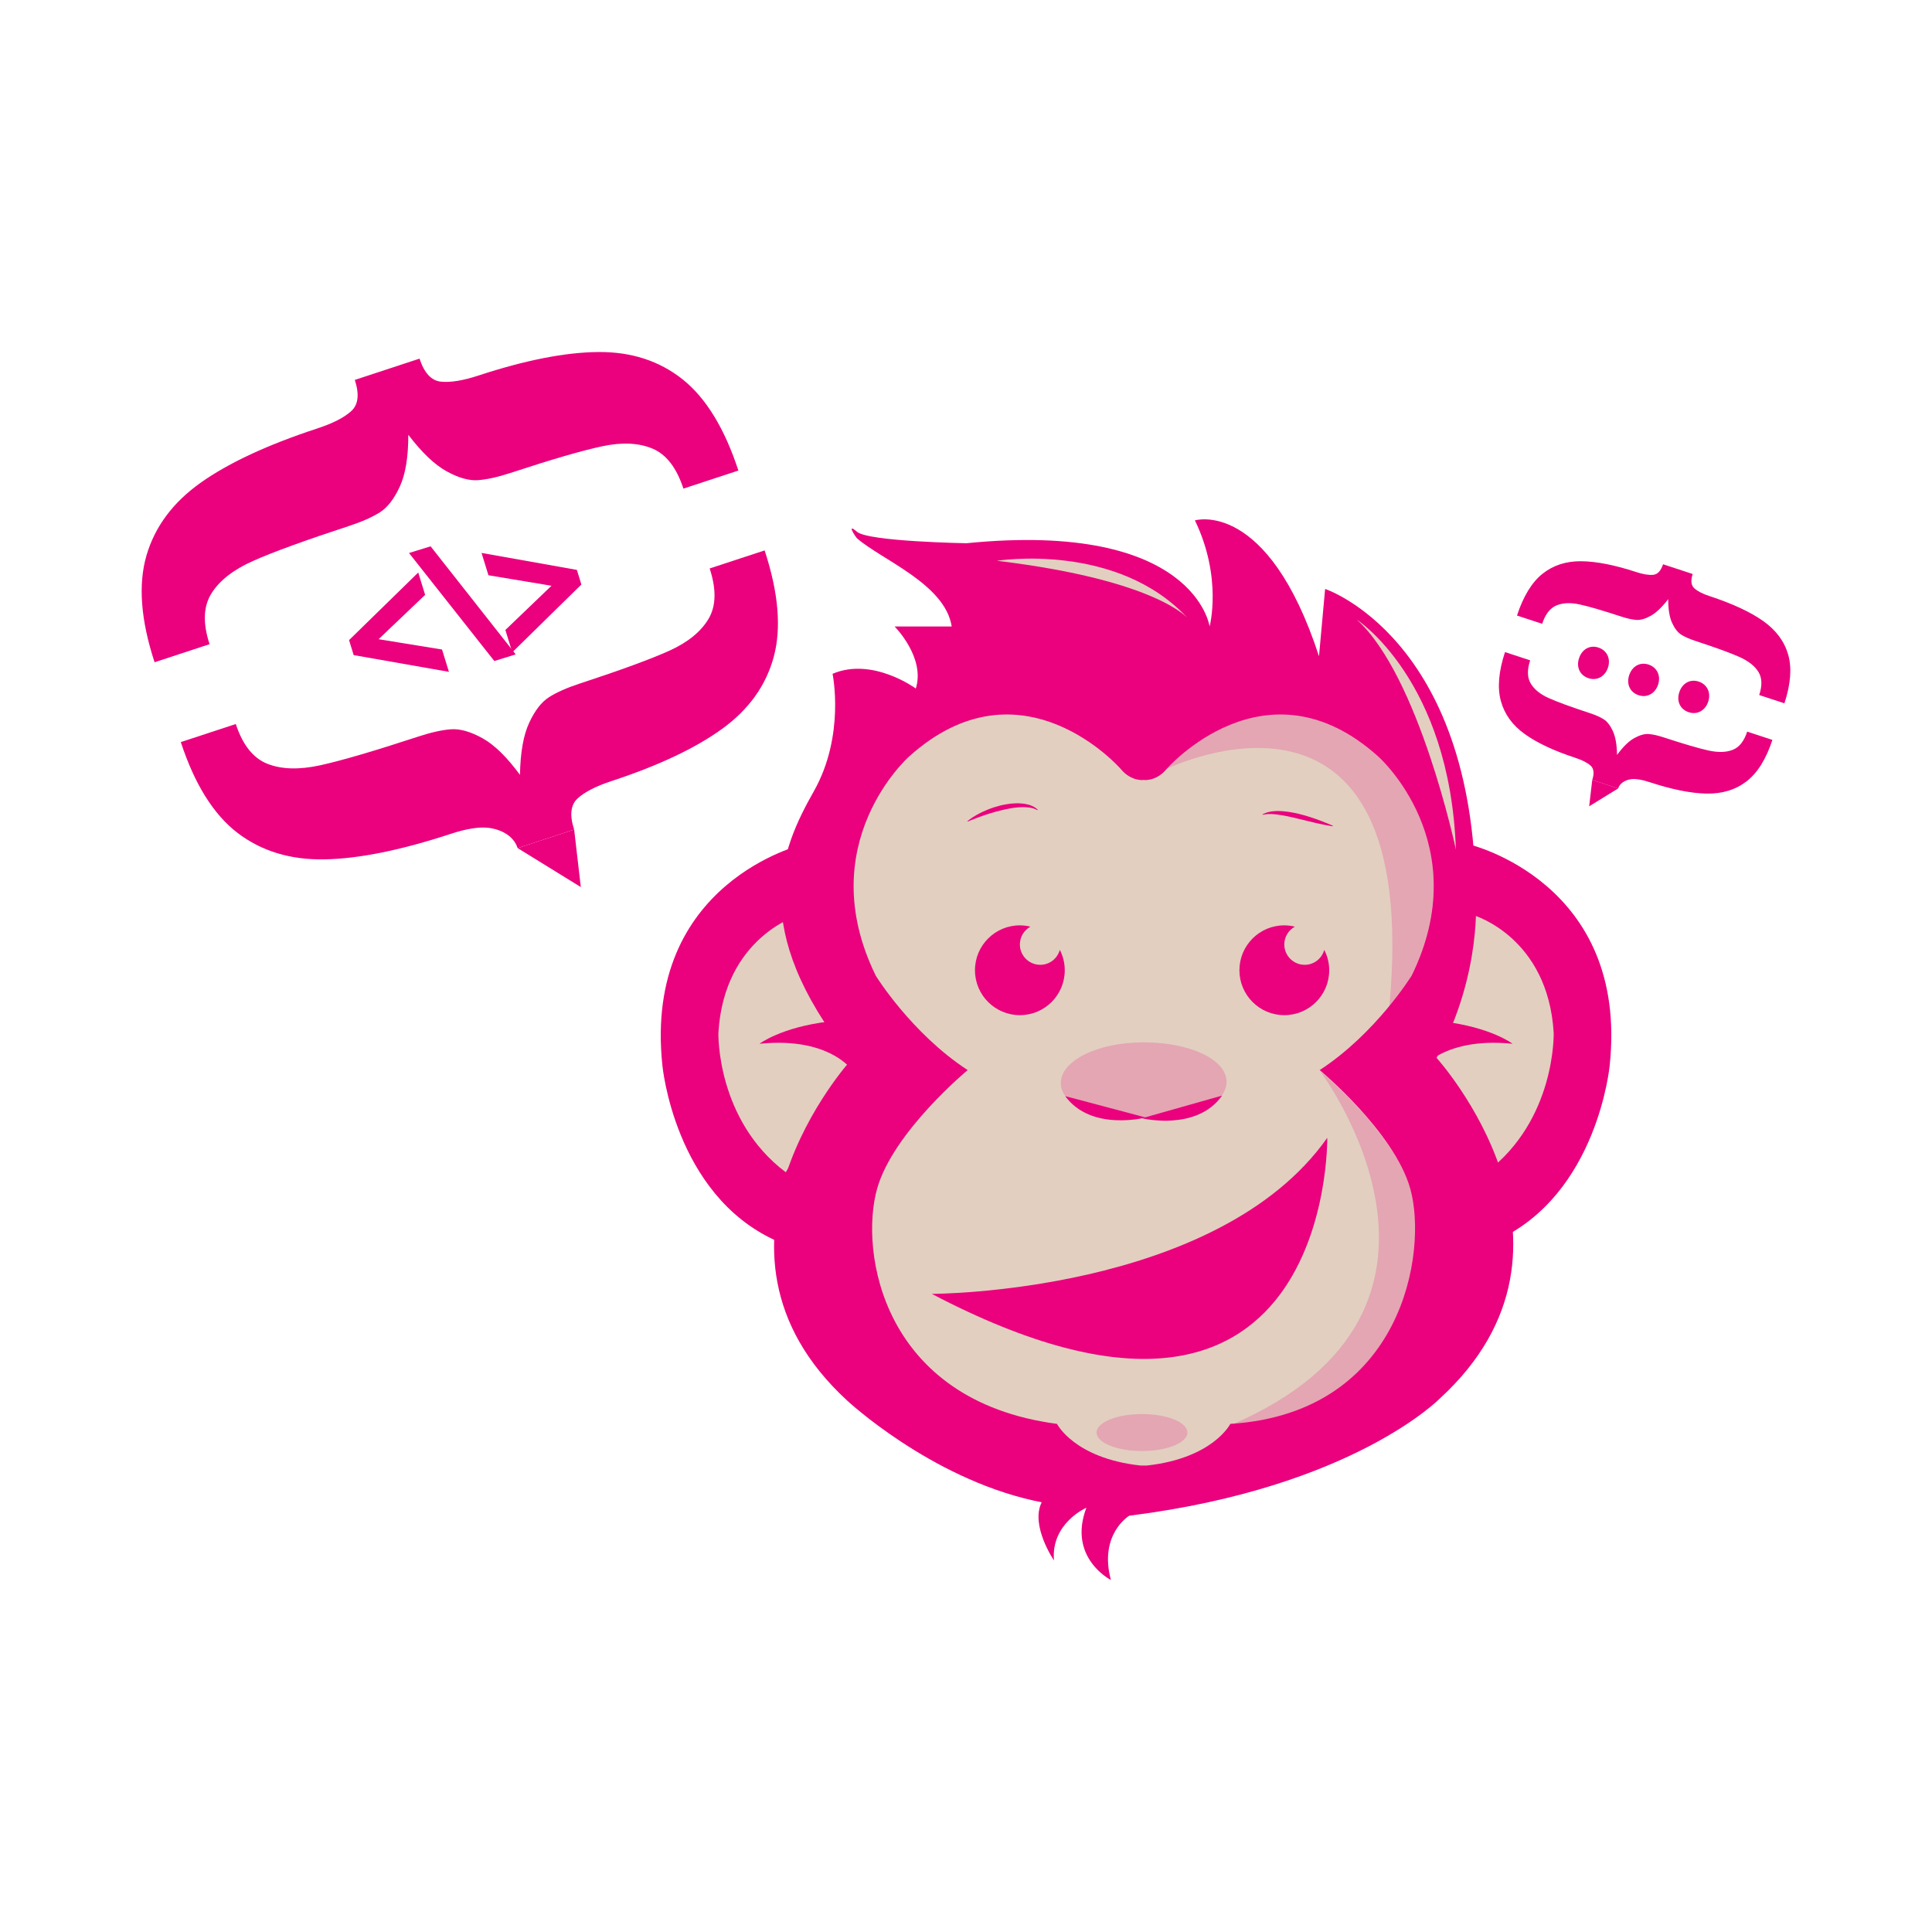 <?xml version="1.0" encoding="utf-8"?>
<!-- Generator: Adobe Illustrator 16.0.0, SVG Export Plug-In . SVG Version: 6.00 Build 0)  -->
<!DOCTYPE svg PUBLIC "-//W3C//DTD SVG 1.1//EN" "http://www.w3.org/Graphics/SVG/1.1/DTD/svg11.dtd">
<svg version="1.1" id="Layer_1" xmlns="http://www.w3.org/2000/svg" xmlns:xlink="http://www.w3.org/1999/xlink" x="0px" y="0px"
	 width="800px" height="800px" viewBox="0 0 800 800" enable-background="new 0 0 800 800" xml:space="preserve">
<g>
	<g>
		<g>
			<g>
				<path fill="#EB007D" d="M699.26,294.91c-3.707-1.254-5.1-4.744-3.873-8.354c1.254-3.708,4.545-5.501,8.057-4.311
					c3.504,1.189,5.131,4.646,3.875,8.357C706.096,294.214,702.762,296.098,699.26,294.91z"/>
				<path fill="#EB007D" d="M678.502,287.868c-3.707-1.257-5.094-4.751-3.871-8.358c1.258-3.713,4.545-5.494,8.057-4.313
					c3.508,1.2,5.133,4.653,3.871,8.364C685.338,287.177,682.014,289.057,678.502,287.868z"/>
				<path fill="#EB007D" d="M657.74,280.819c-3.707-1.253-5.098-4.744-3.863-8.354c1.256-3.715,4.539-5.496,8.053-4.309
					c3.508,1.192,5.135,4.646,3.877,8.357C664.59,280.123,661.256,282.008,657.74,280.819z"/>
			</g>
		</g>
		<g>
			<g>
				<g>
					<path fill="#EB007D" d="M238.2,241.396l-25.035,24.55l-1.366-4.429l21.194-20.338l-0.032-0.127l-28.972-4.824l-1.382-4.431
						l34.529,6.134L238.2,241.396z"/>
					<path fill="#EB007D" d="M212.12,270.103l-2.856-9.245l19.094-18.311l-26.104-4.345l-2.855-9.241l39.468,7.021l1.868,6.06
						L212.12,270.103z M234.913,239.802l0.401,1.304l0.354-0.35l-0.271-0.86L234.913,239.802z"/>
				</g>
				<g>
					<path fill="#EB007D" d="M205.49,271.128l-32.357-40.975l4.371-1.348l32.291,40.994L205.49,271.128z"/>
					<polygon fill="#EB007D" points="213.546,270.969 204.69,273.716 169.361,228.987 178.303,226.222 					"/>
				</g>
				<g>
					<path fill="#EB007D" d="M147.066,265.707l25.064-24.478l1.364,4.422l-21.403,20.403l0.045,0.124l29.178,4.762l1.369,4.437
						l-34.509-6.078L147.066,265.707z"/>
					<path fill="#EB007D" d="M185.895,278.199l-39.445-6.937l-1.913-6.201l28.644-27.993l2.858,9.249l-19.267,18.36l26.265,4.278
						L185.895,278.199z M149.911,267.337l0.267,0.049l-0.379-1.227l-0.203,0.192L149.911,267.337z"/>
				</g>
			</g>
		</g>
		<g>
			<g>
				<path fill="#EB007D" d="M608.358,349.655c0,0,66.223,15.584,58.184,91.523c0,0-4.932,53.26-46.697,72.397l-42.713-70.261
					L608.358,349.655z"/>
				<path fill="#E2CFC0" d="M597.473,422.978c0,0,11.35-26.021,12.775-43.988c0,0,30.75,8.987,33.104,48.716
					c0,0,0.957,35.943-27.906,57.71c0,0-19.348-32.782-28.375-38.793c-9.039-5.998,0-2.361,0-2.361s8.994-15.134,39.264-12.063
					C626.334,432.198,617.346,425.34,597.473,422.978z"/>
			</g>
		</g>
		<g>
			<g>
				<path fill="#EB007D" d="M332.473,349.655c0,0-66.229,15.584-58.188,91.523c0,0,4.932,53.26,46.698,72.397l42.711-70.261
					L332.473,349.655z"/>
				<path fill="#E2CFC0" d="M343.348,422.978c0,0-11.345-26.021-12.771-43.988c0,0-30.75,8.987-33.112,48.716
					c0,0-0.937,35.943,27.909,57.71c0,0,19.354-32.782,28.384-38.793c9.039-5.998,0-2.361,0-2.361s-8.998-15.134-39.271-12.063
					C314.484,432.198,323.481,425.34,343.348,422.978z"/>
			</g>
		</g>
		<path fill="#EB007D" d="M431.348,622.052c-4.813,9.626,5.069,24.069,5.069,24.069c-1.271-15.46,13.429-21.796,13.429-21.796
			c-7.854,20.785,10.145,29.907,10.145,29.907c-5.069-19.013,7.605-26.608,7.605-26.608
			c92.771-11.653,128.758-48.671,128.758-48.671c68.945-63.363-1.514-140.928-1.514-140.928
			c19.266-34.98,16.217-67.931,16.217-67.931c-1.01-105.951-62.353-126.229-62.353-126.229l-2.536,27.881
			c-21.289-65.394-51.375-56.268-51.375-56.268c11.496,23.825,6.08,43.935,6.08,43.935s-6.08-43.935-100.699-34.472
			c0,0-40.563-0.675-45.291-4.734c-4.729-4.055-0.508,2.264,0,2.704c10.071,8.828,36.498,18.925,39.201,36.502h-23.65
			c0,0,12.841,12.844,8.783,25.688c0,0-17.916-13.18-34.472-6.089c0,0,5.343,25.499-7.772,48.672
			c-13.713,24.224-27.539,56.602,15.041,110.34l0.285,0.984c0,0-70.463,77.563-1.515,140.928c0,0,34.029,31.77,77.127,41.401
			L431.348,622.052z"/>
		<path fill="#E2CFC0" d="M472.165,606.838c-27.375-3.04-34.474-17.234-34.474-17.234c-72.586-9.634-81.784-71.477-74.52-97.33
			c6.637-23.607,37.512-49.176,37.512-49.176c-23.313-15.21-38.021-39.035-38.021-39.035
			c-26.868-54.753,13.687-90.737,13.687-90.737c46.644-42.08,87.699,5.063,87.699,5.063c4.564,5.58,10.143,4.565,10.143,4.565
			h-1.254c0,0,5.591,1.015,10.146-4.565c0,0,41.063-47.144,87.702-5.063c0,0,40.553,35.984,13.688,90.737
			c0,0-14.703,23.825-38.016,39.035c0,0,30.879,25.566,37.516,49.176c7.264,25.854-2.904,92.771-74.524,97.33
			c0,0-7.104,14.194-34.479,17.234H472.165z"/>
		<path opacity="0.2" fill="#EB007D" enable-background="new    " d="M509.669,590.108c71.624-4.563,81.786-71.481,74.519-97.337
			c-6.631-23.606-37.506-49.164-37.506-49.164S621.016,542.288,509.669,590.108z"/>
		<g>
			<g>
				<path fill="#EB007D" d="M400.602,340.022c0,0,1.486-1.31,4.022-2.711c1.261-0.71,2.774-1.442,4.457-2.104
					c1.679-0.694,3.524-1.254,5.403-1.737c0.959-0.184,1.902-0.41,2.863-0.54c0.949-0.153,1.892-0.236,2.83-0.267
					c0.928-0.08,1.826-0.051,2.694,0.036c0.843,0.021,1.668,0.174,2.406,0.358c0.373,0.094,0.723,0.145,1.055,0.257
					c0.322,0.13,0.644,0.261,0.925,0.377c0.575,0.229,1.055,0.453,1.414,0.75c0.726,0.529,1.075,0.841,1.075,0.841l-0.098,0.177
					c0,0-0.437-0.185-1.179-0.5c-0.364-0.202-0.854-0.296-1.418-0.413c-0.543-0.138-1.178-0.25-1.887-0.269
					c-0.695-0.069-1.462-0.105-2.263-0.05c-0.805,0.007-1.647,0.08-2.522,0.203c-0.881,0.07-1.769,0.246-2.688,0.42
					c-0.91,0.138-1.819,0.392-2.735,0.587c-7.352,1.696-14.275,4.769-14.275,4.769L400.602,340.022z"/>
				<path fill="#EB007D" d="M551.835,342.125c0,0-1.948-0.247-4.707-0.854c-1.396-0.29-2.985-0.646-4.677-1.076
					c-0.842-0.221-1.729-0.366-2.6-0.634c-0.882-0.199-1.765-0.442-2.666-0.627c-0.886-0.199-1.77-0.477-2.65-0.62
					c-0.881-0.16-1.725-0.42-2.555-0.533c-0.84-0.148-1.646-0.315-2.397-0.402c-0.771-0.124-1.489-0.203-2.146-0.237
					c-0.693-0.08-1.291-0.08-1.83-0.06c-0.555,0.022-1.063-0.007-1.44,0.094c-0.784,0.133-1.298,0.203-1.298,0.203l-0.102-0.181
					c0,0,0.428-0.196,1.211-0.529c0.362-0.206,0.858-0.311,1.424-0.435c0.563-0.152,1.205-0.283,1.914-0.313
					c0.713-0.08,1.486-0.118,2.305-0.08c0.818,0,1.664,0.065,2.556,0.167c0.89,0.072,1.791,0.232,2.72,0.393
					c0.912,0.131,1.825,0.37,2.766,0.559c7.363,1.797,14.265,4.974,14.265,4.974L551.835,342.125z"/>
			</g>
		</g>
		<g>
			<g>
				<path fill="#EB007D" d="M438.85,393.326c-0.992,3.559-4.215,6.183-8.096,6.183c-4.668,0-8.447-3.782-8.447-8.442
					c0-3.184,1.769-5.915,4.367-7.357c-1.396-0.336-2.859-0.543-4.367-0.543c-10.269,0-18.592,8.328-18.592,18.592
					c0,10.271,8.323,18.594,18.592,18.594c10.26,0,18.588-8.321,18.588-18.594C440.895,398.719,440.148,395.855,438.85,393.326z"/>
				<path fill="#EB007D" d="M548.35,393.326c-0.99,3.559-4.223,6.183-8.098,6.183c-4.666,0-8.451-3.782-8.451-8.442
					c0-3.184,1.783-5.915,4.375-7.357c-1.406-0.336-2.867-0.543-4.375-0.543c-10.271,0-18.584,8.328-18.584,18.592
					c0,10.271,8.313,18.594,18.584,18.594c10.269,0,18.596-8.321,18.596-18.594C550.397,398.719,549.639,395.855,548.35,393.326z"/>
			</g>
		</g>
		<path fill="#E2CFC0" d="M412.764,232.205c0,0,50.188-8.114,79.577,24.336C492.342,256.541,480.18,240.323,412.764,232.205z"/>
		<path fill="#E2CFC0" d="M561.785,256.541c0,0,38.611,24.923,41.076,95.305C602.864,351.844,587.649,279.862,561.785,256.541z"/>
		<path opacity="0.2" fill="#EB007D" enable-background="new    " d="M483.081,318.386c0,0,105.892-51.805,92.267,97.895
			c-0.844,9.226,9.123-12.441,9.123-12.441c26.865-54.753-13.688-90.743-13.688-90.743c-46.638-42.072-87.701,5.065-87.701,5.065"/>
		<path fill="#EB007D" d="M385.848,535.768c0,0,118.223-0.007,163.743-64.621C549.592,471.146,551.835,622.765,385.848,535.768z"/>
		<g>
			<g>
				<g>
					<g>
						<path fill="#EB007D" d="M60.659,229.994c3.517-12.002,11.053-22.093,22.631-30.25c11.573-8.165,27.636-15.616,48.196-22.368
							c6.345-2.08,10.979-4.454,13.939-7.132c2.957-2.667,3.442-6.979,1.491-12.928l26.802-8.814
							c1.957,5.968,4.912,9.139,8.873,9.539c3.963,0.398,9.116-0.435,15.455-2.515c19.396-6.371,35.944-9.633,49.618-9.756
							c13.696-0.14,25.356,3.648,35.013,11.329c9.647,7.696,17.338,20.263,23.075,37.749l-22.758,7.477
							c-2.841-8.644-7.089-14.156-12.771-16.551c-5.687-2.396-12.604-2.729-20.763-1c-8.168,1.714-20.894,5.414-38.162,11.089
							c-5.196,1.703-9.666,2.688-13.391,2.964c-3.753,0.267-8.102-0.975-13.031-3.704c-4.951-2.738-10.222-7.775-15.806-15.09
							c0.015,9.147-1.149,16.294-3.506,21.426c-2.362,5.131-5.116,8.705-8.291,10.702c-3.179,1.997-7.354,3.854-12.548,5.563
							c-18.441,6.048-31.743,10.886-39.905,14.536c-8.185,3.628-13.935,8.12-17.282,13.49c-3.352,5.356-3.593,12.35-0.758,20.991
							l-22.771,7.48C58.275,256.74,57.156,242.005,60.659,229.994z"/>
					</g>
				</g>
				<g>
					<g>
						<path fill="#EB007D" d="M74.868,307.286l22.771-7.479c2.838,8.644,7.187,14.131,13.057,16.457
							c5.875,2.329,13.175,2.535,21.908,0.624c8.733-1.913,22.328-5.891,40.771-11.945c5.181-1.696,9.653-2.689,13.388-2.964
							c3.743-0.261,8.09,0.971,13.024,3.711c4.942,2.734,10.11,7.792,15.521,15.167c0.162-9.202,1.42-16.37,3.791-21.518
							c2.36-5.115,5.118-8.688,8.295-10.689c3.164-2.001,7.346-3.856,12.534-5.556c17.291-5.681,29.718-10.242,37.322-13.692
							c7.588-3.443,12.959-7.821,16.119-13.112c3.168-5.295,3.319-12.261,0.489-20.902l22.754-7.472
							c5.746,17.474,7.004,32.171,3.78,44.084c-3.223,11.902-10.368,21.86-21.473,29.877c-11.099,8.006-26.349,15.188-45.752,21.562
							c-6.342,2.081-10.979,4.458-13.94,7.121c-2.947,2.675-3.442,6.995-1.483,12.943l-23.396,7.682
							c-1.961-5.955-8.322-8.015-12.279-8.428c-3.965-0.392-9.114,0.449-15.448,2.53c-20.57,6.755-37.92,10.271-52.086,10.553
							c-14.156,0.279-26.222-3.365-36.158-10.943C88.445,337.297,80.604,324.762,74.868,307.286z"/>
					</g>
				</g>
				<polygon fill="#EB007D" points="214.352,351.181 240.501,367.316 237.745,343.501 				"/>
			</g>
		</g>
		<g>
			<g>
				<g>
					<path fill="#EB007D" d="M738.891,291.224l-10.438-3.421c1.307-3.961,1.188-7.161-0.348-9.611
						c-1.537-2.457-4.168-4.521-7.912-6.188s-9.832-3.881-18.279-6.652c-2.373-0.786-4.295-1.631-5.742-2.544
						c-1.457-0.917-2.725-2.557-3.809-4.904c-1.066-2.358-1.605-5.628-1.594-9.811c-2.57,3.342-4.975,5.652-7.244,6.906
						c-2.252,1.254-4.248,1.819-5.971,1.692c-1.695-0.127-3.746-0.573-6.131-1.355c-7.916-2.599-13.742-4.298-17.477-5.085
						c-3.74-0.79-6.908-0.638-9.51,0.474c-2.605,1.094-4.553,3.616-5.852,7.572l-10.43-3.421
						c2.633-8.009,6.156-13.765,10.574-17.294c4.422-3.516,9.756-5.248,16.037-5.186c6.256,0.062,13.84,1.555,22.727,4.468
						c2.898,0.957,5.256,1.334,7.074,1.153c1.813-0.188,3.172-1.641,4.066-4.367l12.273,4.034c-0.889,2.725-0.672,4.7,0.68,5.922
						c1.359,1.225,3.484,2.312,6.389,3.262c9.418,3.088,16.773,6.512,22.068,10.245c5.309,3.74,8.77,8.361,10.373,13.855
						C742.026,276.47,741.516,283.222,738.891,291.224z"/>
				</g>
				<g>
					<path fill="#EB007D" d="M723.145,323.591c-4.553,3.478-10.076,5.146-16.557,5.018c-6.482-0.119-14.438-1.739-23.857-4.834
						c-2.9-0.946-5.262-1.333-7.08-1.153c-1.809,0.189-4.727,1.131-5.613,3.86l-10.719-3.522c0.895-2.729,0.664-4.696-0.688-5.926
						c-1.355-1.221-3.486-2.309-6.385-3.261c-8.891-2.914-15.873-6.208-20.955-9.876c-5.086-3.664-8.355-8.231-9.832-13.689
						c-1.475-5.45-0.902-12.184,1.73-20.186l10.418,3.421c-1.297,3.965-1.225,7.146,0.23,9.575c1.441,2.425,3.898,4.429,7.379,6.009
						c3.488,1.573,9.172,3.668,17.096,6.266c2.377,0.783,4.299,1.62,5.748,2.548c1.449,0.91,2.713,2.553,3.797,4.9
						c1.084,2.352,1.656,5.635,1.729,9.85c2.48-3.369,4.85-5.688,7.109-6.942c2.273-1.253,4.26-1.822,5.961-1.703
						c1.723,0.13,3.771,0.577,6.141,1.358c8.453,2.766,14.672,4.596,18.672,5.473c4.002,0.874,7.348,0.779,10.039-0.293
						c2.686-1.06,4.682-3.574,5.969-7.531l10.436,3.425C731.285,314.372,727.696,320.126,723.145,323.591z"/>
				</g>
				<polygon fill="#EB007D" points="670.033,326.479 658.043,333.865 659.319,322.957 				"/>
			</g>
		</g>
		<path opacity="0.2" fill="#EB007D" enable-background="new    " d="M439.247,448.471c0-9.198,15.077-16.859,34.284-16.859
			c19.225,0,34.354,7.104,34.354,16.31c0,7.407-9.66,14.04-23.635,16.198c-3.379,0.529-6.979-1.181-10.721-1.181
			c-2.738,0-5.986-0.323-8.535-0.03c-1.004,0.116-1.219,0.887-2.191,0.733C448.926,461.452,439.247,455.849,439.247,448.471z"/>
		<g>
			<g>
				<path fill="#EB007D" d="M506.04,453.656l-33.168,9.397C472.872,463.054,495.514,468.587,506.04,453.656z"/>
				<path fill="#EB007D" d="M441.09,453.885l33.327,8.843C474.417,462.728,451.863,468.636,441.09,453.885z"/>
			</g>
		</g>
	</g>
	<path opacity="0.2" fill="#EB007D" enable-background="new    " d="M454.072,593.176c0,4.227,8.426,7.661,18.801,7.661
		c10.385,0,18.809-3.437,18.809-7.661c0-4.22-8.424-7.646-18.809-7.646C462.497,585.527,454.072,588.956,454.072,593.176z"/>
</g>
</svg>
